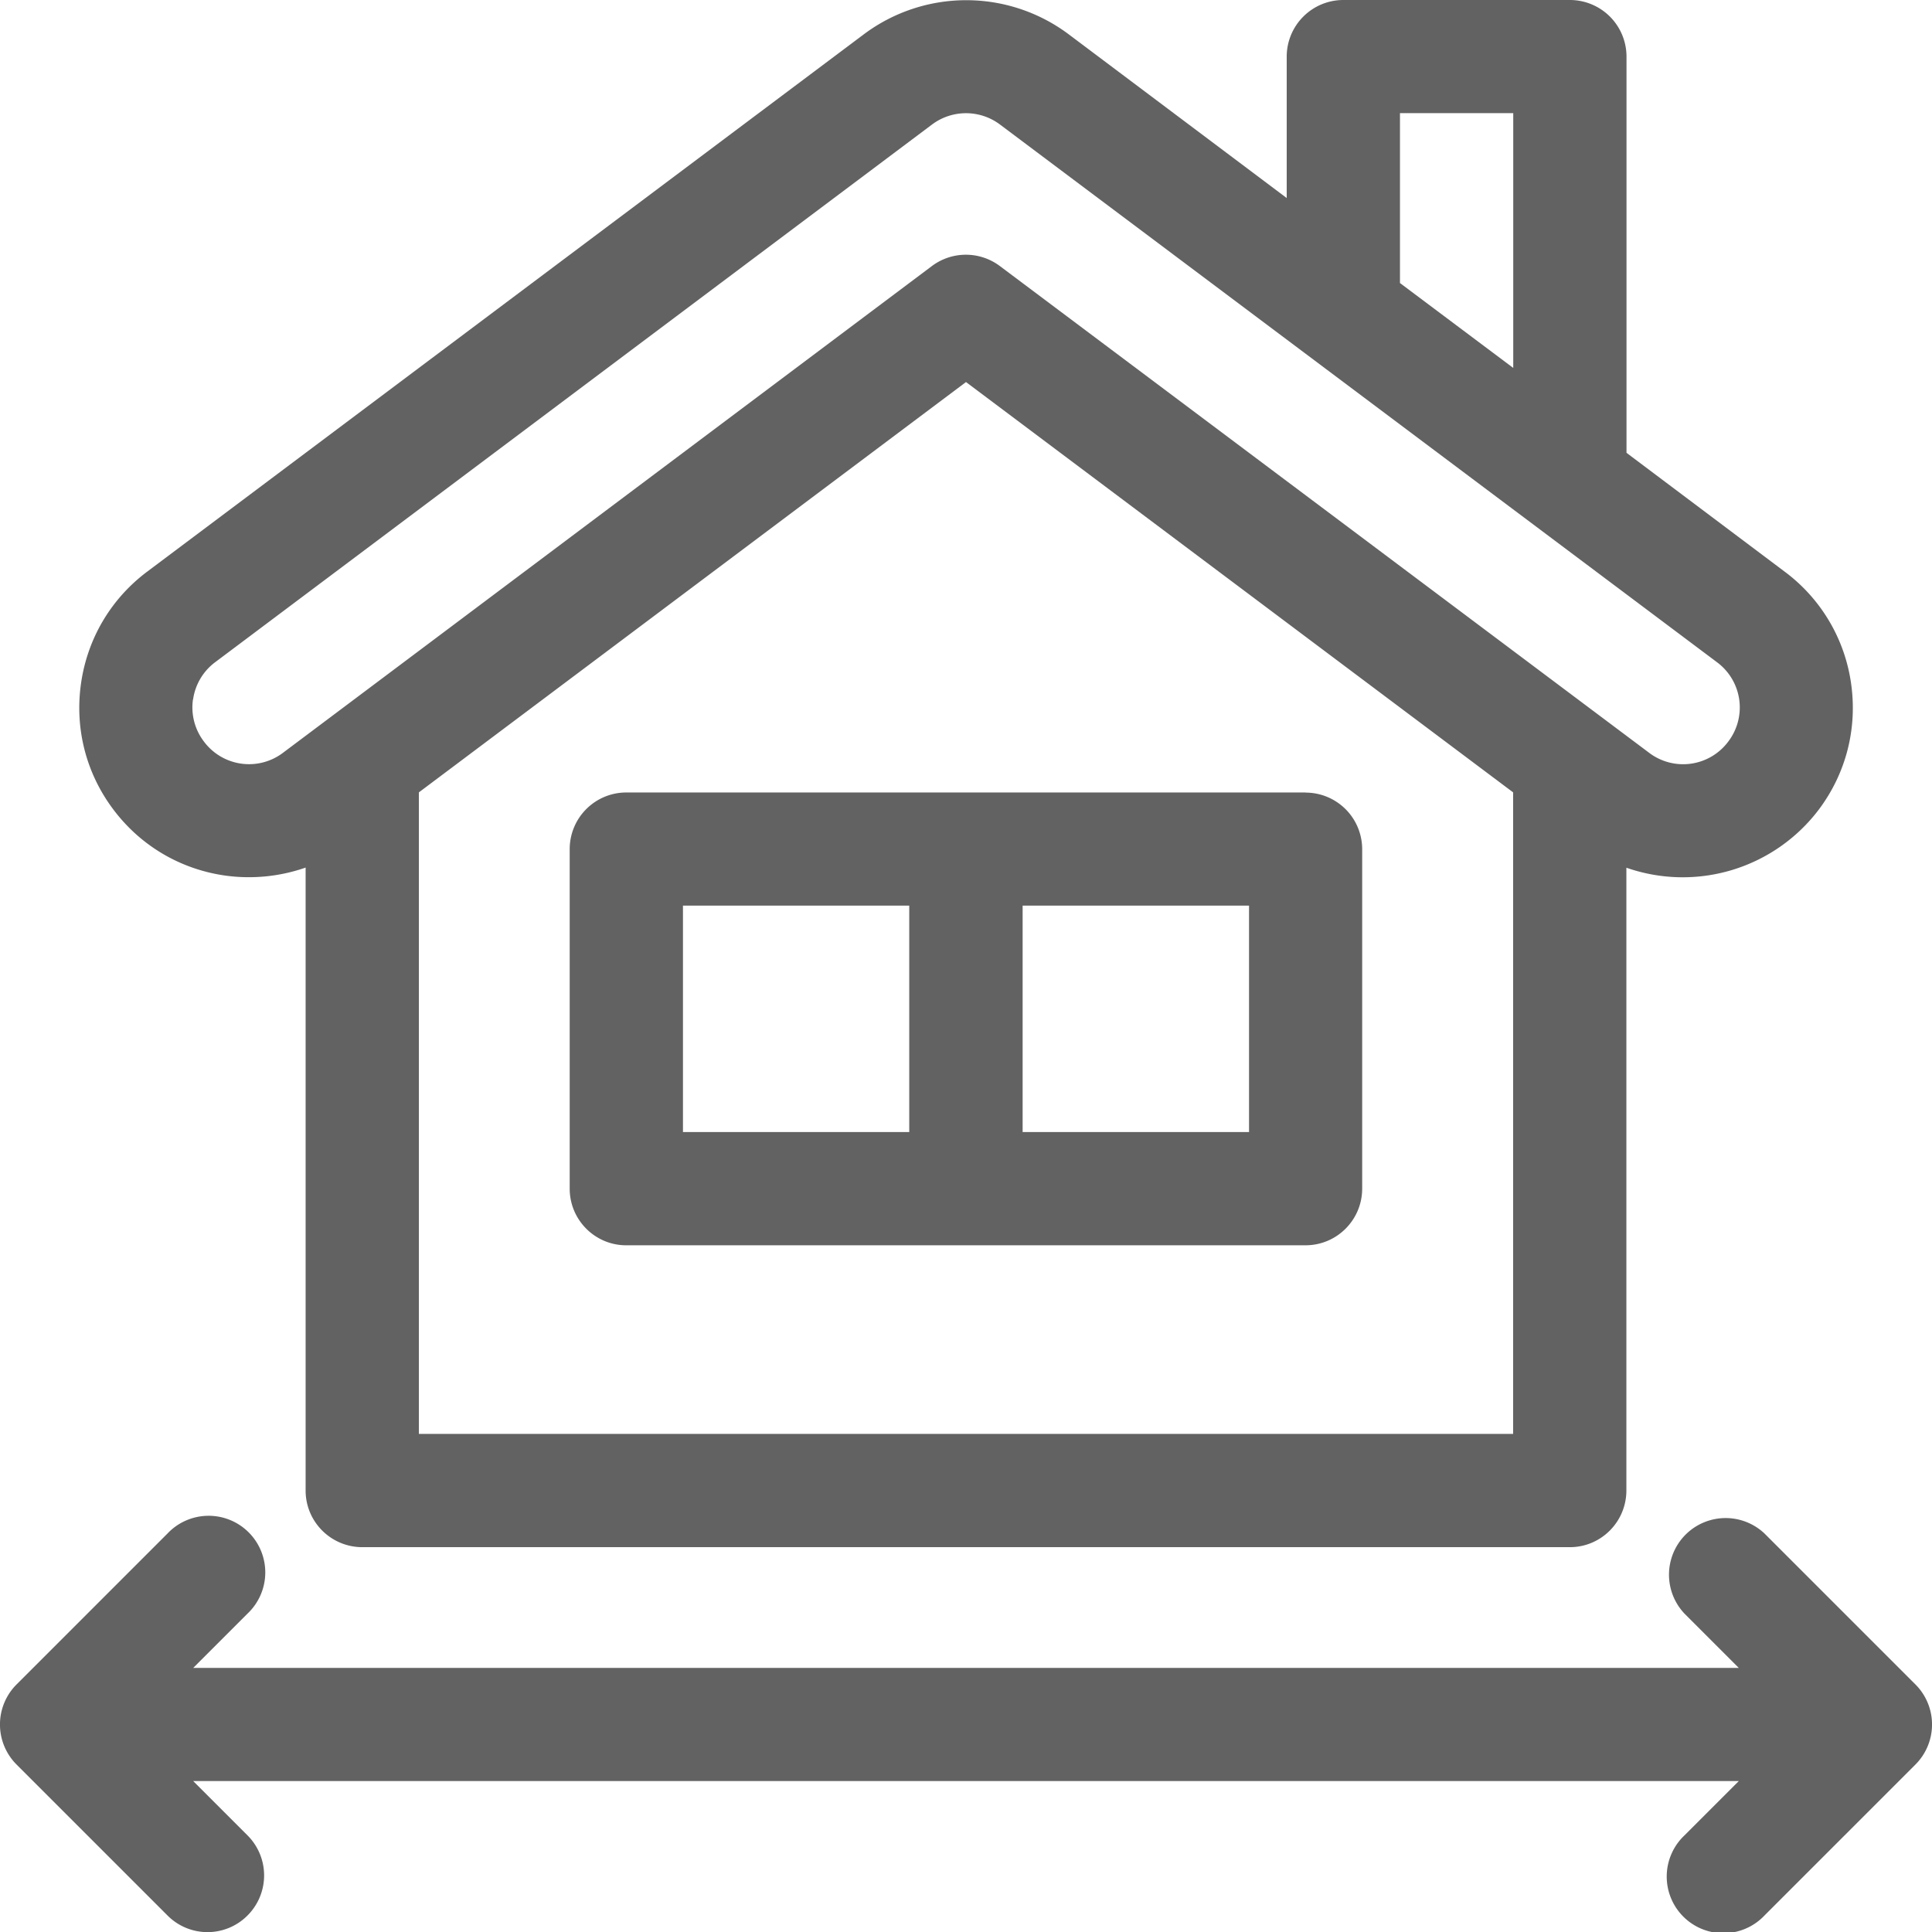 <svg width="16" height="16" viewBox="0 0 16 16" fill="none" xmlns="http://www.w3.org/2000/svg">
    <g clip-path="url(#xqm5tuldya)" fill="#626262">
        <path d="M1.864 7.251a1.427 1.427 0 0 0 .667-.066v5.159c0 .259.21.469.47.469h10c.258 0 .468-.21.468-.47V7.186a1.413 1.413 0 0 0 1.594-.482c.225-.3.32-.67.267-1.043a1.397 1.397 0 0 0-.549-.926L13.47 3.75V.469A.469.469 0 0 0 13 0h-1.875a.469.469 0 0 0-.469.469V1.64L8.845.28a1.415 1.415 0 0 0-1.687.001L1.219 4.734c-.3.225-.495.554-.548.926-.053.372.041.742.267 1.043.225.3.554.495.926.548zm1.605 4.624V6.562L8 3.164l4.531 3.398v5.313H3.47zM11.594.937h.938v2.11l-.938-.703V.938zM1.599 5.793a.466.466 0 0 1 .183-.309l5.937-4.453a.469.469 0 0 1 .562 0l5.938 4.453a.466.466 0 0 1 .094.657.466.466 0 0 1-.656.093L8.28 2.203a.469.469 0 0 0-.562 0L2.344 6.234a.466.466 0 0 1-.656-.094.466.466 0 0 1-.09-.347z"/>
        <path d="m15.863 13.95-1.25-1.25a.469.469 0 0 0-.663.663l.45.45H1.6l.45-.45a.469.469 0 1 0-.663-.663l-1.25 1.25a.469.469 0 0 0 0 .663l1.25 1.25a.467.467 0 0 0 .663 0 .469.469 0 0 0 0-.663l-.45-.45h12.8l-.45.45a.469.469 0 1 0 .663.663l1.25-1.25a.469.469 0 0 0 0-.663zM10.813 6.563H5.186a.469.469 0 0 0-.468.468v2.813c0 .259.21.469.468.469h5.625c.26 0 .47-.21.47-.47V7.032a.469.469 0 0 0-.47-.468zM5.655 7.5h1.875v1.875H5.656V7.5zm4.688 1.875H8.469V7.5h1.875v1.875z"/>
    </g>
    <defs>
        <clipPath id="xqm5tuldya">
            <path fill="#fff" d="M0 0h16v16H0z"/>
        </clipPath>
    </defs>
</svg>
